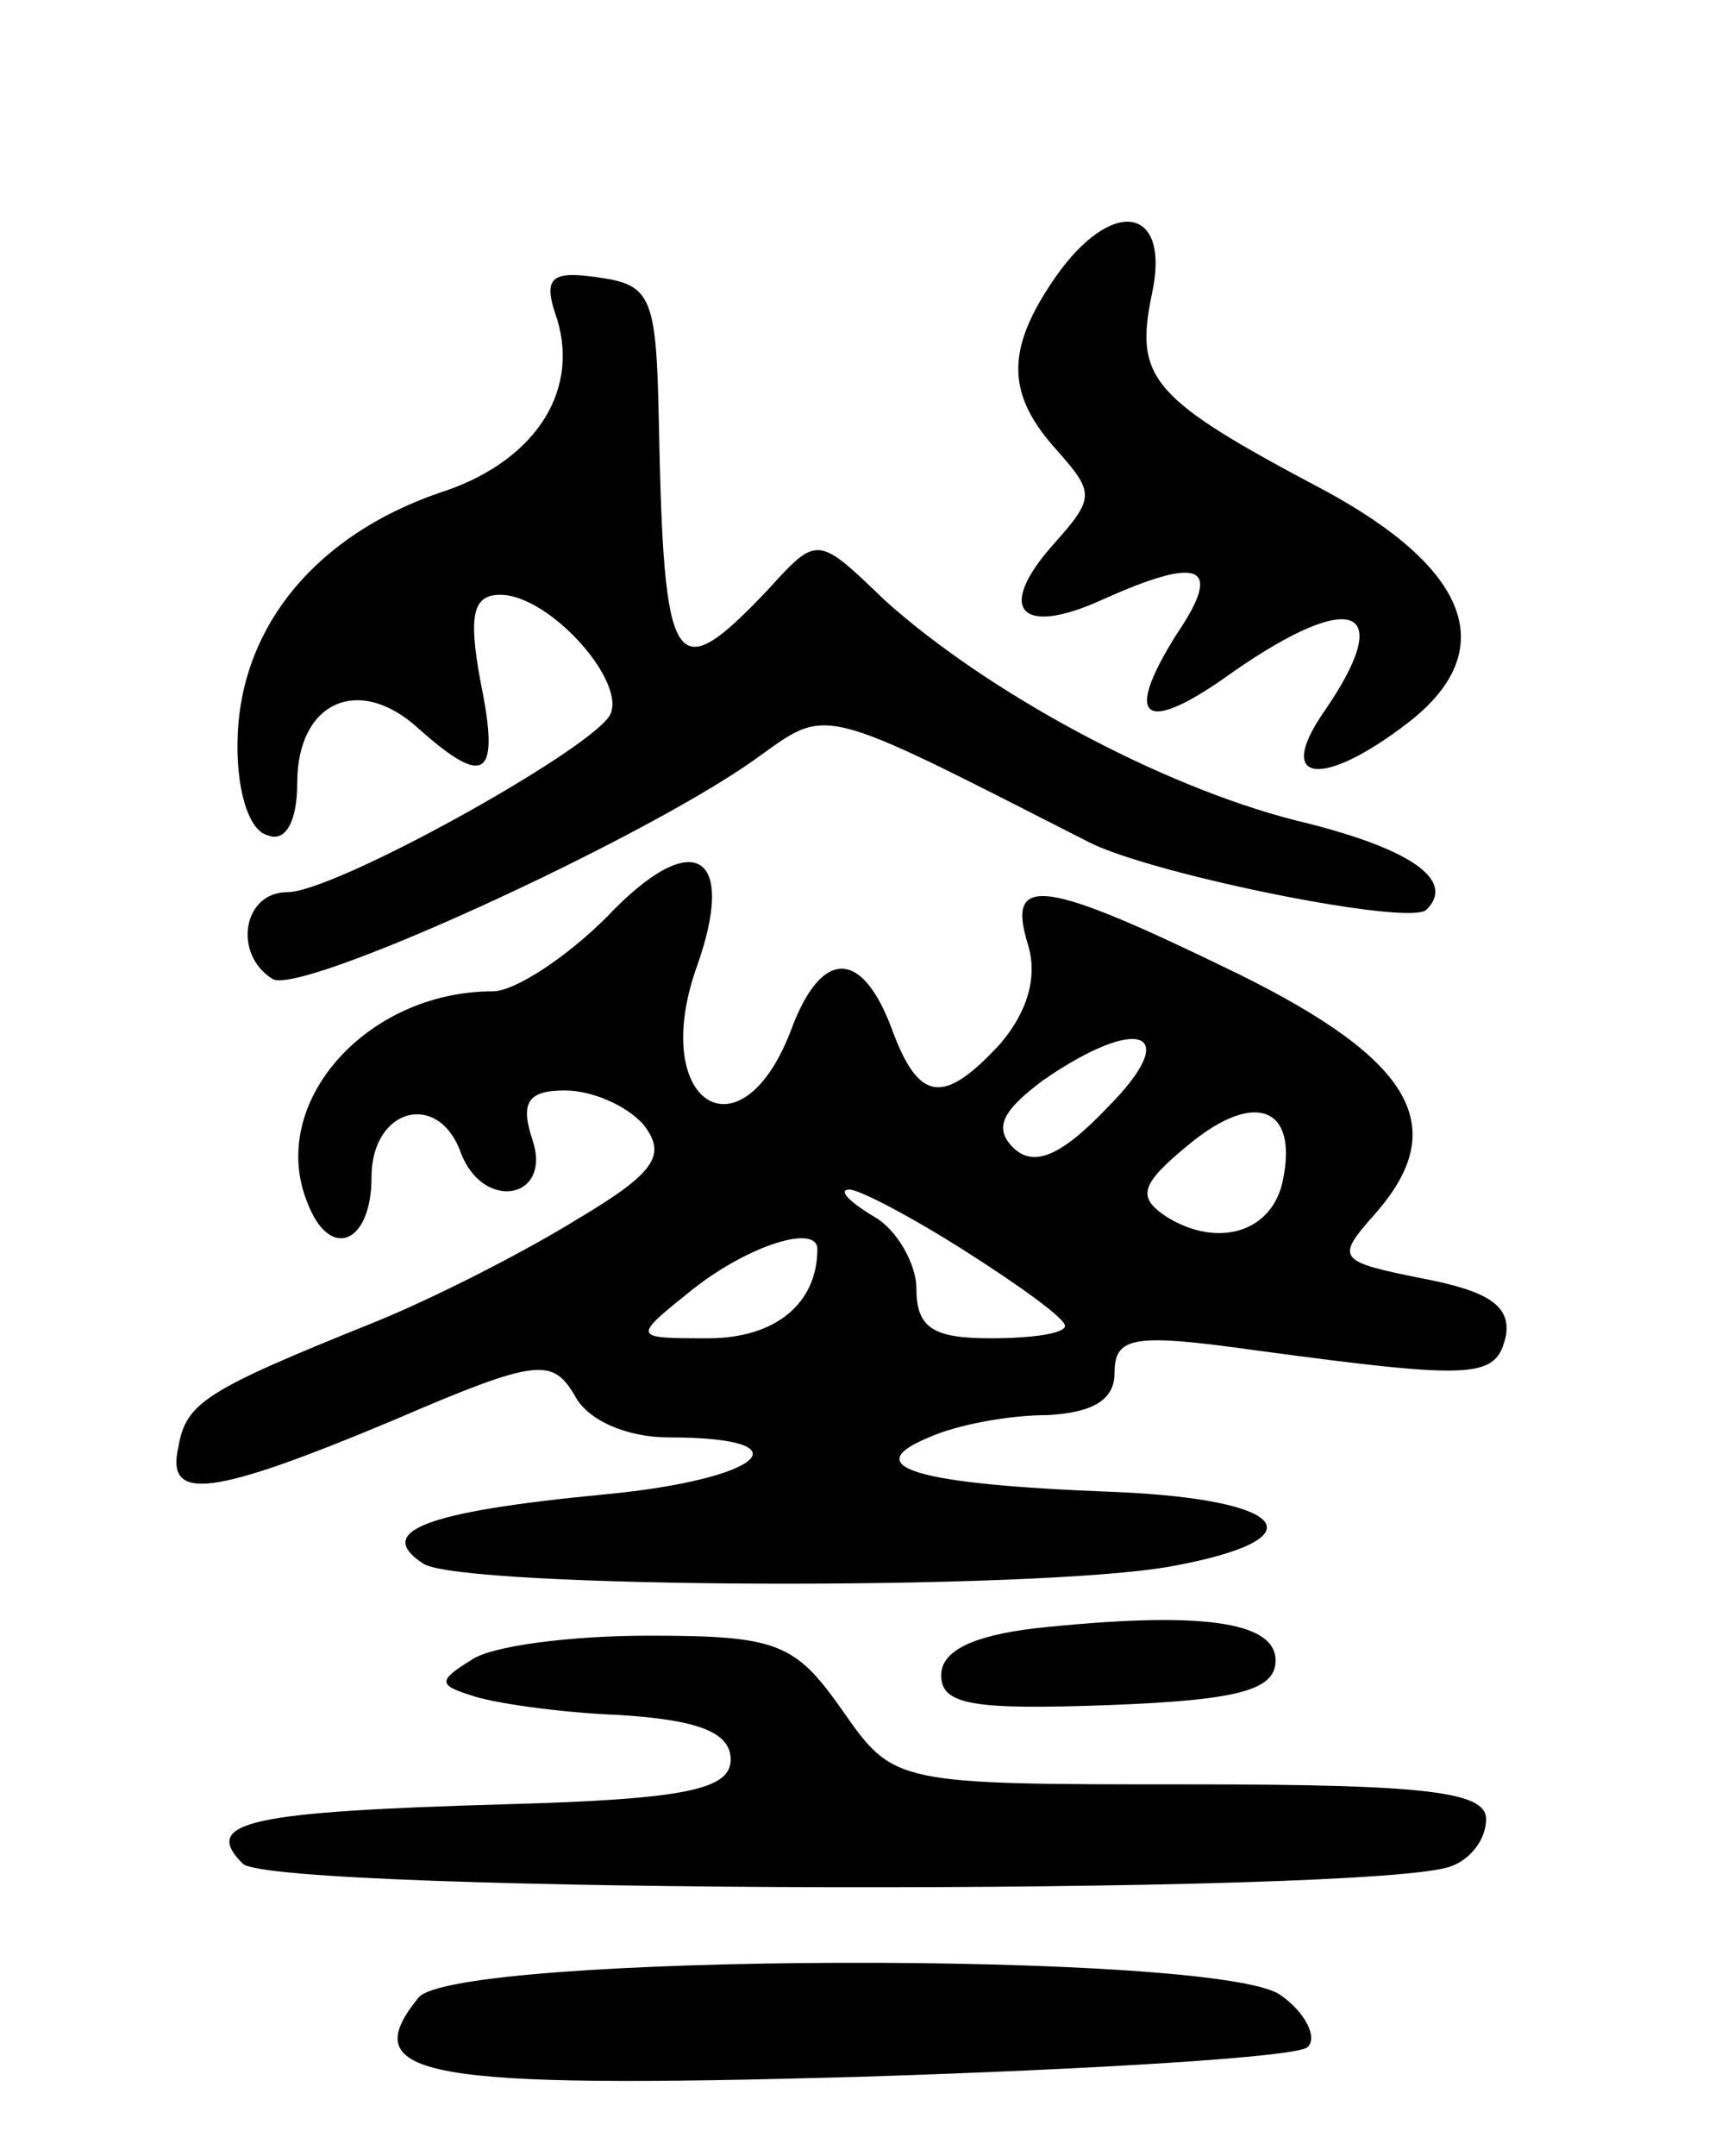 <svg version="1.0" xmlns="http://www.w3.org/2000/svg"
 width="69pt" height="87pt" viewBox="0 0 69 87"
 preserveAspectRatio="xMidYMid meet">
<g transform="translate(0,87) scale(0.1,-0.1)"
fill="#000000" stroke="none">
<path d="M426 758 c-20 -29 -20 -47 1 -70 15 -17 15 -19 -2 -38 -23 -26 -13
-37 20 -22 40 18 49 14 30 -14 -22 -35 -13 -41 23 -15 49 34 66 26 36 -17 -19
-28 0 -30 34 -4 38 29 26 62 -33 94 -70 37 -77 45 -70 79 8 36 -16 40 -39 7z"/>
<path d="M225 741 c9 -30 -10 -58 -48 -70 -49 -17 -79 -53 -81 -97 -1 -21 4
-39 12 -41 7 -3 12 5 12 21 0 33 25 44 49 22 27 -24 33 -20 25 19 -5 27 -3 35
8 35 20 0 52 -36 44 -49 -10 -15 -111 -71 -130 -71 -18 0 -22 -25 -6 -35 11
-7 147 55 194 88 31 22 24 24 136 -33 26 -13 130 -34 136 -27 12 12 -7 25 -53
36 -55 14 -125 52 -166 89 -27 26 -27 26 -47 4 -38 -40 -42 -34 -44 68 -1 50
-3 55 -24 58 -20 3 -23 0 -17 -17z"/>
<path d="M245 500 c-16 -16 -37 -30 -46 -30 -51 0 -91 -45 -75 -85 9 -24 26
-17 26 10 0 28 27 35 36 10 9 -24 37 -19 29 5 -5 15 -2 20 13 20 11 0 25 -6
32 -14 9 -12 5 -19 -27 -38 -21 -13 -58 -32 -83 -42 -67 -27 -75 -32 -78 -50
-5 -22 13 -20 87 11 58 25 64 25 73 10 5 -10 21 -17 38 -17 57 0 38 -17 -26
-23 -73 -7 -93 -15 -73 -28 16 -10 247 -11 302 -1 60 11 48 27 -23 30 -80 3
-104 10 -75 22 11 5 32 9 48 9 18 1 27 6 27 17 0 15 8 16 58 9 89 -12 96 -11
100 6 2 12 -7 18 -33 23 -35 7 -36 8 -20 26 31 35 16 62 -55 97 -78 38 -94 41
-85 12 4 -13 0 -27 -11 -40 -23 -25 -33 -24 -44 6 -12 32 -28 32 -40 1 -20
-55 -58 -32 -39 23 17 47 -1 58 -36 21z m202 -77 c-19 -20 -30 -24 -38 -16 -8
8 -4 15 12 27 39 27 57 20 26 -11z m71 -29 c-4 -21 -26 -28 -47 -15 -12 8 -11
13 10 30 26 21 43 14 37 -15z m-128 -29 c22 -14 40 -27 40 -30 0 -3 -13 -5
-30 -5 -23 0 -30 4 -30 20 0 10 -8 24 -17 29 -10 6 -15 11 -10 11 4 0 25 -11
47 -25z m-60 1 c0 -22 -17 -36 -44 -36 -31 0 -31 0 -6 20 23 18 50 26 50 16z"/>
<path d="M418 213 c-25 -3 -38 -9 -38 -19 0 -12 13 -14 68 -12 52 2 67 6 67
18 0 16 -31 20 -97 13z"/>
<path d="M190 200 c-13 -8 -13 -10 0 -14 8 -3 35 -7 60 -8 32 -2 45 -7 45 -18
0 -12 -18 -16 -90 -18 -104 -3 -124 -7 -107 -24 12 -12 458 -13 488 -1 8 3 14
11 14 19 0 11 -24 14 -119 14 -120 0 -120 0 -141 30 -19 27 -26 30 -78 30 -31
0 -64 -4 -72 -10z"/>
<path d="M169 64 c-26 -32 1 -37 178 -32 95 3 177 8 181 12 4 4 -1 14 -11 21
-25 18 -333 17 -348 -1z"/>
</g>
</svg>
